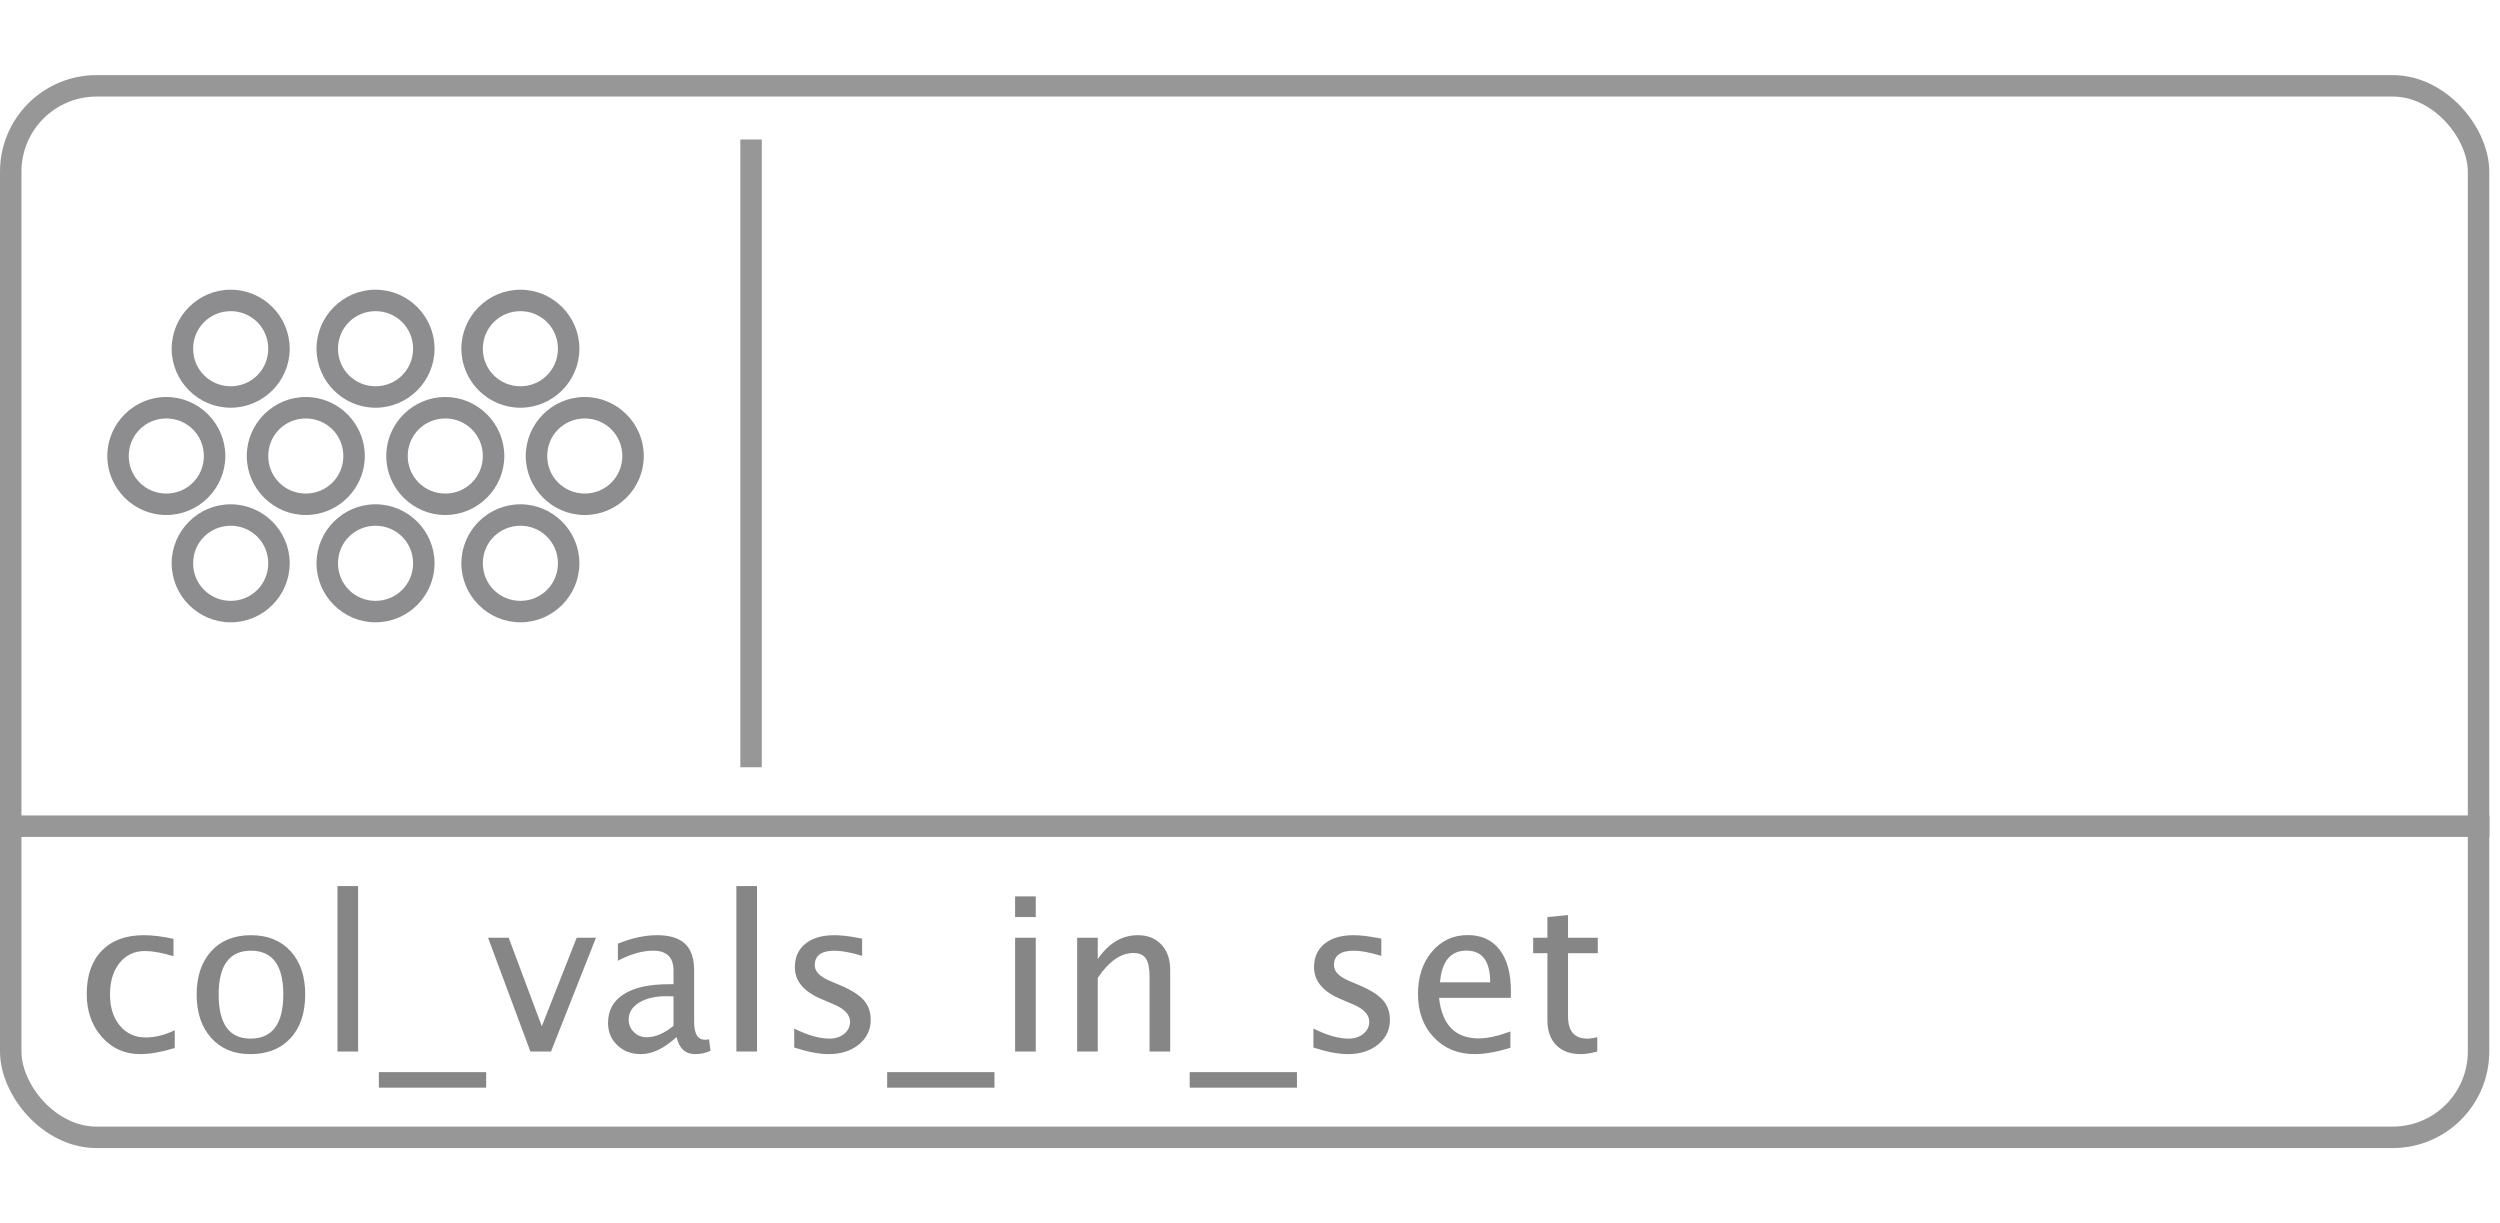 <?xml version="1.0" encoding="UTF-8"?>
<svg width="233px" height="114px" viewBox="0 0 233 114" version="1.1" xmlns="http://www.w3.org/2000/svg" xmlns:xlink="http://www.w3.org/1999/xlink">
    <!-- Generator: Sketch 43.1 (39012) - http://www.bohemiancoding.com/sketch -->
    <title>col_vals_in_set</title>
    <desc>Created with Sketch.</desc>
    <defs></defs>
    <g id="Function-Icons" stroke="none" stroke-width="1" fill="none" fill-rule="evenodd">
        <g id="col_vals_in_set" transform="translate(0, 7)">
            <path d="M70,7 L70,63.508" id="Line" stroke="#979797" stroke-width="2" stroke-linecap="square"></path>
            <g id="function" stroke="#979797" stroke-width="2">
                <path d="M2,70 L231.009,70" id="Line" stroke-linecap="square"></path>
                <rect id="Rectangle" x="1" y="1" width="230" height="98" rx="8"></rect>
            </g>
            <path d="M13.064,91.244 C11.632,91.244 10.444,90.714 9.5,89.652 C8.556,88.591 8.084,87.253 8.084,85.639 C8.084,83.913 8.551,82.569 9.485,81.605 C10.42,80.642 11.723,80.16 13.396,80.16 C14.223,80.16 15.148,80.274 16.17,80.502 L16.17,82.113 C15.083,81.794 14.197,81.635 13.514,81.635 C12.531,81.635 11.741,82.004 11.146,82.743 C10.55,83.482 10.252,84.467 10.252,85.697 C10.252,86.889 10.558,87.852 11.17,88.588 C11.782,89.324 12.583,89.691 13.572,89.691 C14.451,89.691 15.356,89.467 16.287,89.018 L16.287,90.678 C15.044,91.055 13.969,91.244 13.064,91.244 Z M23.318,91.244 C21.801,91.244 20.59,90.741 19.686,89.735 C18.781,88.729 18.328,87.383 18.328,85.697 C18.328,83.992 18.782,82.642 19.69,81.649 C20.599,80.657 21.831,80.16 23.387,80.16 C24.943,80.16 26.175,80.657 27.083,81.649 C27.991,82.642 28.445,83.985 28.445,85.678 C28.445,87.41 27.99,88.77 27.078,89.76 C26.167,90.749 24.913,91.244 23.318,91.244 Z M23.348,89.799 C25.385,89.799 26.404,88.425 26.404,85.678 C26.404,82.963 25.398,81.605 23.387,81.605 C21.382,81.605 20.379,82.969 20.379,85.697 C20.379,88.432 21.368,89.799 23.348,89.799 Z M31.453,91 L31.453,75.58 L33.377,75.58 L33.377,91 L31.453,91 Z M35.311,94.369 L35.311,92.924 L45.311,92.924 L45.311,94.369 L35.311,94.369 Z M49.432,91 L45.486,80.395 L47.41,80.395 L50.496,88.646 L53.748,80.395 L55.545,80.395 L51.355,91 L49.432,91 Z M63.055,89.652 C61.902,90.714 60.792,91.244 59.725,91.244 C58.846,91.244 58.117,90.969 57.537,90.419 C56.958,89.869 56.668,89.174 56.668,88.334 C56.668,87.175 57.155,86.285 58.128,85.663 C59.101,85.041 60.496,84.73 62.312,84.73 L62.771,84.73 L62.771,83.451 C62.771,82.221 62.14,81.605 60.877,81.605 C59.861,81.605 58.764,81.918 57.586,82.543 L57.586,80.951 C58.882,80.424 60.096,80.16 61.229,80.16 C62.413,80.16 63.287,80.427 63.851,80.961 C64.414,81.495 64.695,82.325 64.695,83.451 L64.695,88.256 C64.695,89.356 65.034,89.906 65.711,89.906 C65.796,89.906 65.919,89.893 66.082,89.867 L66.219,90.932 C65.783,91.14 65.301,91.244 64.773,91.244 C63.875,91.244 63.302,90.714 63.055,89.652 Z M62.771,88.607 L62.771,85.863 L62.127,85.844 C61.072,85.844 60.219,86.044 59.568,86.444 C58.917,86.845 58.592,87.37 58.592,88.021 C58.592,88.484 58.755,88.874 59.08,89.193 C59.406,89.512 59.803,89.672 60.271,89.672 C61.072,89.672 61.906,89.317 62.771,88.607 Z M68.631,91 L68.631,75.58 L70.555,75.58 L70.555,91 L68.631,91 Z M77.225,91.244 C76.346,91.244 75.278,91.039 74.021,90.629 L74.021,88.861 C75.278,89.486 76.372,89.799 77.303,89.799 C77.856,89.799 78.315,89.649 78.68,89.35 C79.044,89.05 79.227,88.676 79.227,88.227 C79.227,87.569 78.715,87.025 77.693,86.596 L76.57,86.117 C74.91,85.427 74.08,84.434 74.08,83.139 C74.08,82.214 74.407,81.487 75.062,80.956 C75.716,80.425 76.613,80.16 77.752,80.16 C78.344,80.16 79.077,80.242 79.949,80.404 L80.35,80.482 L80.35,82.084 C79.275,81.765 78.423,81.605 77.791,81.605 C76.554,81.605 75.936,82.055 75.936,82.953 C75.936,83.533 76.404,84.021 77.342,84.418 L78.27,84.809 C79.318,85.251 80.06,85.718 80.496,86.21 C80.932,86.701 81.15,87.315 81.15,88.051 C81.15,88.982 80.783,89.747 80.047,90.346 C79.311,90.945 78.37,91.244 77.225,91.244 Z M82.684,94.369 L82.684,92.924 L92.684,92.924 L92.684,94.369 L82.684,94.369 Z M94.607,91 L94.607,80.395 L96.531,80.395 L96.531,91 L94.607,91 Z M94.607,78.471 L94.607,76.547 L96.531,76.547 L96.531,78.471 L94.607,78.471 Z M100.389,91 L100.389,80.395 L102.312,80.395 L102.312,82.387 C103.328,80.902 104.572,80.16 106.043,80.16 C106.961,80.16 107.693,80.451 108.24,81.034 C108.787,81.617 109.061,82.4 109.061,83.383 L109.061,91 L107.137,91 L107.137,84.008 C107.137,83.22 107.021,82.659 106.79,82.323 C106.559,81.988 106.176,81.82 105.643,81.82 C104.464,81.82 103.354,82.592 102.312,84.135 L102.312,91 L100.389,91 Z M110.877,94.369 L110.877,92.924 L120.877,92.924 L120.877,94.369 L110.877,94.369 Z M125.613,91.244 C124.734,91.244 123.667,91.039 122.41,90.629 L122.41,88.861 C123.667,89.486 124.76,89.799 125.691,89.799 C126.245,89.799 126.704,89.649 127.068,89.35 C127.433,89.05 127.615,88.676 127.615,88.227 C127.615,87.569 127.104,87.025 126.082,86.596 L124.959,86.117 C123.299,85.427 122.469,84.434 122.469,83.139 C122.469,82.214 122.796,81.487 123.45,80.956 C124.104,80.425 125.001,80.16 126.141,80.16 C126.733,80.16 127.465,80.242 128.338,80.404 L128.738,80.482 L128.738,82.084 C127.664,81.765 126.811,81.605 126.18,81.605 C124.943,81.605 124.324,82.055 124.324,82.953 C124.324,83.533 124.793,84.021 125.73,84.418 L126.658,84.809 C127.706,85.251 128.449,85.718 128.885,86.21 C129.321,86.701 129.539,87.315 129.539,88.051 C129.539,88.982 129.171,89.747 128.436,90.346 C127.7,90.945 126.759,91.244 125.613,91.244 Z M140.77,90.658 C139.48,91.049 138.377,91.244 137.459,91.244 C135.896,91.244 134.622,90.725 133.636,89.687 C132.649,88.648 132.156,87.302 132.156,85.648 C132.156,84.04 132.591,82.722 133.46,81.693 C134.329,80.665 135.441,80.15 136.795,80.15 C138.077,80.15 139.069,80.606 139.769,81.518 C140.468,82.429 140.818,83.725 140.818,85.404 L140.809,86 L134.119,86 C134.399,88.52 135.633,89.779 137.82,89.779 C138.621,89.779 139.604,89.564 140.77,89.135 L140.77,90.658 Z M134.207,84.555 L138.885,84.555 C138.885,82.582 138.149,81.596 136.678,81.596 C135.2,81.596 134.376,82.582 134.207,84.555 Z M147.322,91.244 C146.346,91.244 145.584,90.964 145.037,90.404 C144.49,89.844 144.217,89.066 144.217,88.07 L144.217,81.84 L142.889,81.84 L142.889,80.395 L144.217,80.395 L144.217,78.471 L146.141,78.285 L146.141,80.395 L148.914,80.395 L148.914,81.84 L146.141,81.84 L146.141,87.719 C146.141,89.105 146.74,89.799 147.938,89.799 C148.191,89.799 148.501,89.757 148.865,89.672 L148.865,91 C148.273,91.163 147.758,91.244 147.322,91.244 Z" fill="#868686"></path>
            <g id="col_vals_in_set_icon" transform="translate(10, 20)" fill-rule="nonzero" fill="#8D8C8E">
                <path d="M38.5,22 C40.445,22 42,23.555 42,25.5 C42,27.445 40.445,29 38.5,29 C36.555,29 35,27.445 35,25.5 C35,23.555 36.555,22 38.5,22 Z M11.5,0 C8.474,0 6,2.474 6,5.5 C6,8.526 8.474,11 11.5,11 C14.526,11 17,8.526 17,5.5 C17,2.474 14.526,0 11.5,0 Z M25,0 C21.974,0 19.5,2.474 19.5,5.5 C19.5,8.526 21.974,11 25,11 C28.026,11 30.5,8.526 30.5,5.5 C30.5,2.474 28.026,0 25,0 Z M38.5,0 C35.474,0 33,2.474 33,5.5 C33,8.526 35.474,11 38.5,11 C41.526,11 44,8.526 44,5.5 C44,2.474 41.526,0 38.5,0 Z M11.5,2 C13.445,2 15,3.555 15,5.5 C15,7.445 13.445,9 11.5,9 C9.555,9 8,7.445 8,5.5 C8,3.555 9.555,2 11.5,2 Z M25,2 C26.945,2 28.5,3.555 28.5,5.5 C28.5,7.445 26.945,9 25,9 C23.055,9 21.5,7.445 21.5,5.5 C21.5,3.555 23.055,2 25,2 Z M38.5,2 C40.445,2 42,3.555 42,5.5 C42,7.445 40.445,9 38.5,9 C36.555,9 35,7.445 35,5.5 C35,3.555 36.555,2 38.5,2 Z M25,22 C26.945,22 28.5,23.555 28.5,25.5 C28.5,27.445 26.945,29 25,29 C23.055,29 21.5,27.445 21.5,25.5 C21.5,23.555 23.055,22 25,22 Z M11.5,22 C13.445,22 15,23.555 15,25.5 C15,27.445 13.445,29 11.5,29 C9.555,29 8,27.445 8,25.5 C8,23.555 9.555,22 11.5,22 Z M38.5,20 C35.474,20 33,22.474 33,25.5 C33,28.526 35.474,31 38.5,31 C41.526,31 44,28.526 44,25.5 C44,22.474 41.526,20 38.5,20 Z M25,20 C21.974,20 19.5,22.474 19.5,25.5 C19.5,28.526 21.974,31 25,31 C28.026,31 30.5,28.526 30.5,25.5 C30.5,22.474 28.026,20 25,20 Z M11.5,20 C8.474,20 6,22.474 6,25.5 C6,28.526 8.474,31 11.5,31 C14.526,31 17,28.526 17,25.5 C17,22.474 14.526,20 11.5,20 Z M44.5,12 C46.445,12 48,13.555 48,15.5 C48,17.445 46.445,19 44.5,19 C42.555,19 41,17.445 41,15.5 C41,13.555 42.555,12 44.5,12 Z M31.5,12 C33.445,12 35,13.555 35,15.5 C35,17.445 33.445,19 31.5,19 C29.555,19 28,17.445 28,15.5 C28,13.555 29.555,12 31.5,12 Z M18.5,12 C20.445,12 22,13.555 22,15.5 C22,17.445 20.445,19 18.5,19 C16.555,19 15,17.445 15,15.5 C15,13.555 16.555,12 18.5,12 Z M5.5,12 C7.445,12 9,13.555 9,15.5 C9,17.445 7.445,19 5.5,19 C3.555,19 2,17.445 2,15.5 C2,13.555 3.555,12 5.5,12 Z M44.5,10 C41.474,10 39,12.474 39,15.5 C39,18.526 41.474,21 44.5,21 C47.526,21 50,18.526 50,15.5 C50,12.474 47.526,10 44.5,10 Z M31.5,10 C28.474,10 26,12.474 26,15.5 C26,18.526 28.474,21 31.5,21 C34.526,21 37,18.526 37,15.5 C37,12.474 34.526,10 31.5,10 Z M18.5,10 C15.474,10 13,12.474 13,15.5 C13,18.526 15.474,21 18.5,21 C21.526,21 24,18.526 24,15.5 C24,12.474 21.526,10 18.5,10 Z M5.5,10 C2.474,10 0,12.474 0,15.5 C0,18.526 2.474,21 5.5,21 C8.526,21 11,18.526 11,15.5 C11,12.474 8.526,10 5.5,10 Z" id="Shape"></path>
            </g>
        </g>
    </g>
</svg>